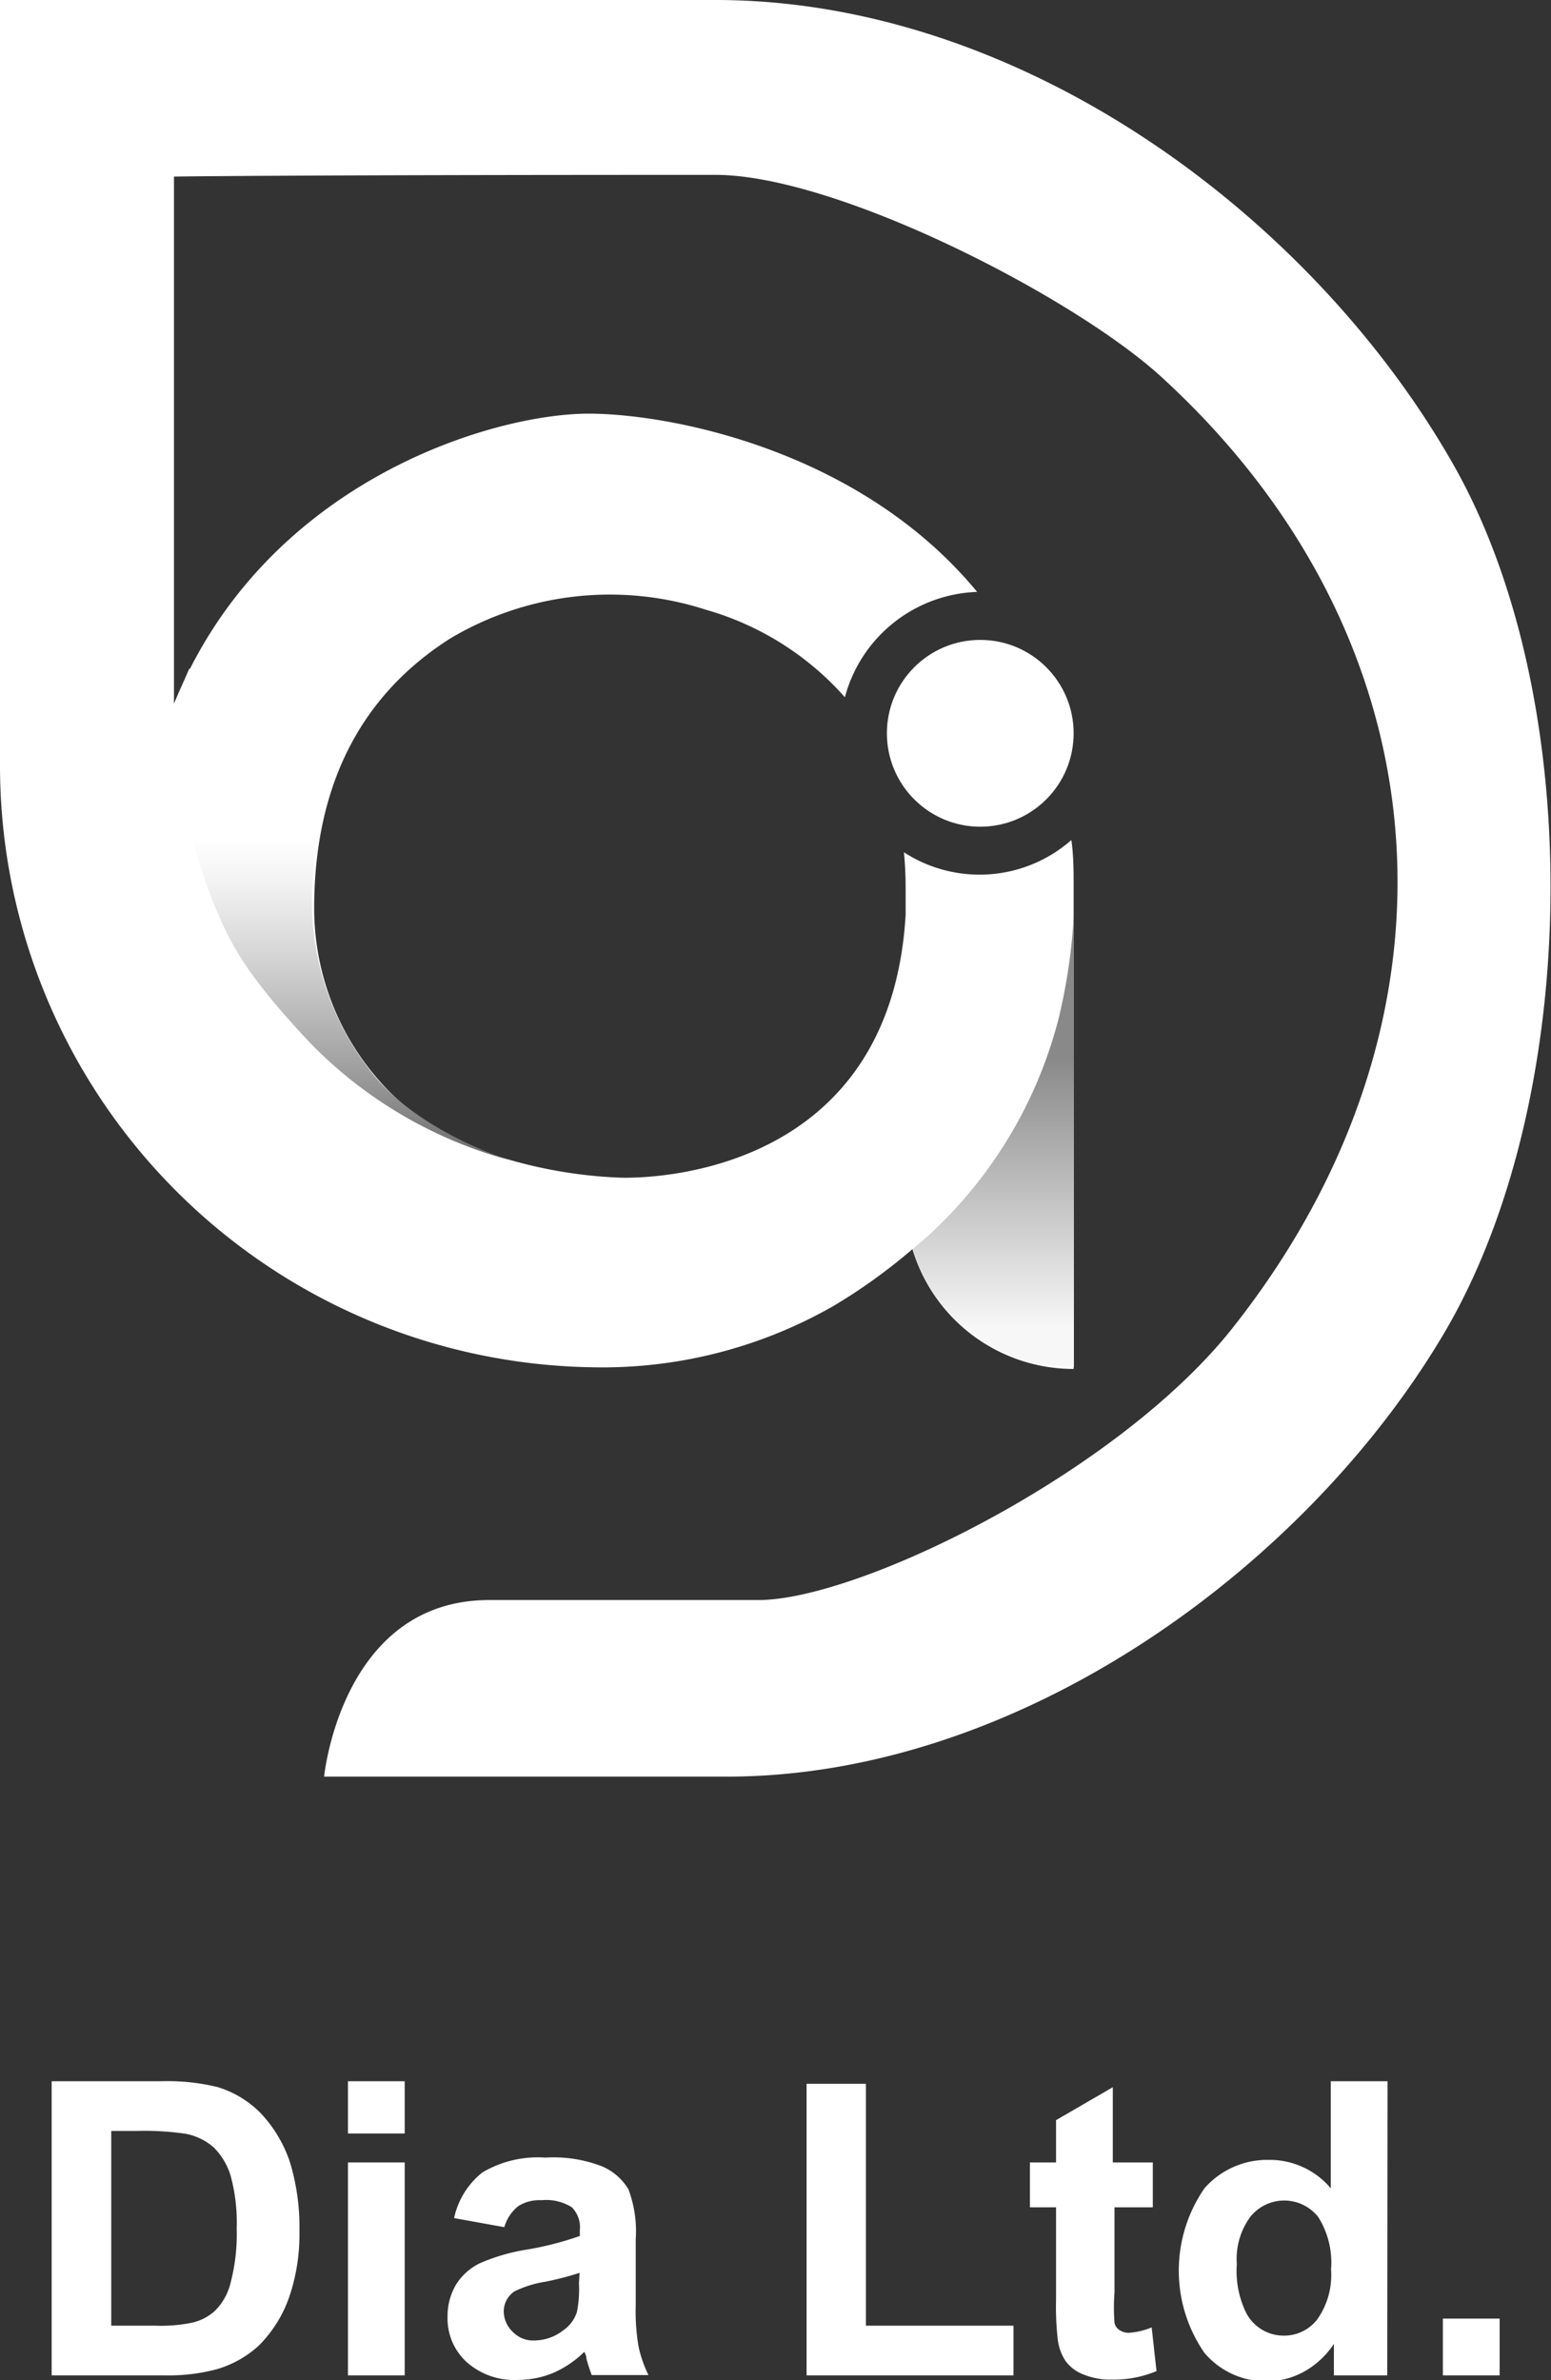 <svg id="圖層_1" data-name="圖層 1" xmlns="http://www.w3.org/2000/svg" xmlns:xlink="http://www.w3.org/1999/xlink" viewBox="0 0 54.65 83.84"><rect x="0" y="0" width="54.65" height="83.84" fill="#333333" stroke="none"/><defs><linearGradient id="未命名漸層_5" x1="9.92" y1="1080.86" x2="9.92" y2="1090.36" gradientTransform="matrix(1, 0, 0, -1, 25.08, 1127.61)" gradientUnits="userSpaceOnUse"><stop offset="0" stop-color="#f7f7f7"/><stop offset="1" stop-color="#898989"/></linearGradient><linearGradient id="未命名漸層_4" x1="-13.02" y1="1087.01" x2="-13.02" y2="1100.69" gradientTransform="matrix(1, 0, 0, -1, 25.08, 1127.61)" gradientUnits="userSpaceOnUse"><stop offset="0" stop-color="#717071"/><stop offset="0.23" stop-color="#a3a2a3"/><stop offset="0.5" stop-color="#d4d4d4"/><stop offset="0.7" stop-color="#f3f3f3"/><stop offset="0.81" stop-color="#fff"/></linearGradient></defs><path d="M1.82,73.31H5.65a7.57,7.57,0,0,1,2,.2,3.6,3.6,0,0,1,1.56.95,4.68,4.68,0,0,1,1,1.68,7.82,7.82,0,0,1,.34,2.45,6.81,6.81,0,0,1-.32,2.2,4.5,4.5,0,0,1-1.11,1.83,3.71,3.71,0,0,1-1.47.83,6.53,6.53,0,0,1-1.85.22H1.82Zm2.1,1.75v6.86H5.48a5.43,5.43,0,0,0,1.26-.1,1.77,1.77,0,0,0,.84-.43,2.08,2.08,0,0,0,.55-1,6.75,6.75,0,0,0,.21-1.89,6.3,6.3,0,0,0-.21-1.85,2.37,2.37,0,0,0-.59-1,2.08,2.08,0,0,0-1-.49,10,10,0,0,0-1.72-.1Z" style="fill:#fff"/><path d="M12.26,75.15V73.31h2v1.84Zm0,8.52v-7.5h2v7.5Z" style="fill:#fff"/><path d="M17.77,78.45,16,78.13a2.8,2.8,0,0,1,1-1.61A3.84,3.84,0,0,1,19.22,76a4.72,4.72,0,0,1,2,.31,2,2,0,0,1,.92.8,4.18,4.18,0,0,1,.26,1.77l0,2.32a7.4,7.4,0,0,0,.1,1.46,4.35,4.35,0,0,0,.35,1h-2a6,6,0,0,1-.19-.59c0-.12-.06-.19-.07-.23a3.63,3.63,0,0,1-1.09.74,3.23,3.23,0,0,1-1.24.25,2.53,2.53,0,0,1-1.82-.63,2.08,2.08,0,0,1-.67-1.59,2.18,2.18,0,0,1,.3-1.14,2.05,2.05,0,0,1,.86-.76,6.85,6.85,0,0,1,1.57-.46,11.12,11.12,0,0,0,1.93-.49v-.2a1,1,0,0,0-.28-.81,1.7,1.7,0,0,0-1.07-.25,1.4,1.4,0,0,0-.82.21A1.46,1.46,0,0,0,17.77,78.45Zm2.65,1.61a10.78,10.78,0,0,1-1.2.31,3.85,3.85,0,0,0-1.09.34.85.85,0,0,0-.38.7,1,1,0,0,0,.31.72,1,1,0,0,0,.79.31,1.67,1.67,0,0,0,1-.36,1.23,1.23,0,0,0,.48-.65,4.14,4.14,0,0,0,.07-1Z" style="fill:#fff"/><path d="M28.42,83.67V73.4h2.09v8.52h5.2v1.75Z" style="fill:#fff"/><path d="M40.62,76.17v1.58H39.27v3a6.82,6.82,0,0,0,0,1.07.39.39,0,0,0,.17.25.57.57,0,0,0,.34.1,2.52,2.52,0,0,0,.8-.19l.17,1.54a3.92,3.92,0,0,1-1.57.3,2.5,2.5,0,0,1-1-.18,1.38,1.38,0,0,1-.63-.47,1.75,1.75,0,0,1-.28-.77,10.22,10.22,0,0,1-.06-1.4V77.75h-.92V76.17h.92V74.68l2-1.16v2.65Z" style="fill:#fff"/><path d="M48.88,83.67H47V82.56a3,3,0,0,1-1.09,1,2.74,2.74,0,0,1-1.26.32,2.84,2.84,0,0,1-2.21-1,5.1,5.1,0,0,1,0-5.8,2.94,2.94,0,0,1,2.27-1,2.81,2.81,0,0,1,2.18,1V73.31h2Zm-5.3-3.92a3.35,3.35,0,0,0,.34,1.74,1.49,1.49,0,0,0,1.34.78,1.47,1.47,0,0,0,1.16-.58,2.71,2.71,0,0,0,.48-1.75,3,3,0,0,0-.46-1.86,1.53,1.53,0,0,0-2.38,0A2.5,2.5,0,0,0,43.58,79.75Z" style="fill:#fff"/><path d="M50.84,83.67v-2h2v2Z" style="fill:#fff"/><path d="M51.23,16.4C46.26,7.63,36,0,25.21,0H0V27A21.2,21.2,0,0,0,20.82,48.16,16.39,16.39,0,0,0,29.37,46a19.75,19.75,0,0,0,2.78-2,5.93,5.93,0,0,0,5.68,4.22V31.72c0-.15,0-.29,0-.43,0-.59,0-1.15-.08-1.7a4.9,4.9,0,0,1-5.9.43q.06.6.06,1.26h0v.95c-.58,9.75-10.1,9.25-10.1,9.25h0a16.34,16.34,0,0,1-5.65-1.26A9.2,9.2,0,0,1,11.07,32c0-5.25,2.41-8,4.81-9.52a11,11,0,0,1,9-1,10.3,10.3,0,0,1,4.89,3.08,5,5,0,0,1,4.66-3.71c-4.12-5-10.82-6.28-13.7-6.28C17.28,14.58,9.28,17,6.13,24.8V6.22s3.64-.06,19.08-.06c4.25,0,12.54,4.25,15.66,7.07C51,22.45,52,35.83,43.53,46.65c-4,5.17-13.23,9.71-16.81,9.71H17.24c-5.21,0-5.82,6.22-5.82,6.22H25.61C35.94,62.58,46,55.19,50.86,47S55.93,24.71,51.23,16.4Z" style="fill:#fff"/><path d="M32.16,44l.53-.46a15.61,15.61,0,0,0,4.62-7.7,20.27,20.27,0,0,0,.53-3.68v16l-1-.08A5.8,5.8,0,0,1,32.16,44Z" style="fill:url(#未命名漸層_5)"/><path d="M7.49,31.73c.56,1.34,1,2.43,3.49,5.06a15.41,15.41,0,0,0,7,4.08s-3.35-1-5-3.24a9.72,9.72,0,0,1-1.92-7.06,10.78,10.78,0,0,1,1-3.81L6.67,23.55l-.54,1.24A20.59,20.59,0,0,0,7.49,31.73Z" style="fill:url(#未命名漸層_4)"/><circle cx="34.54" cy="25.83" r="3.29" style="fill:#fff"/></svg>